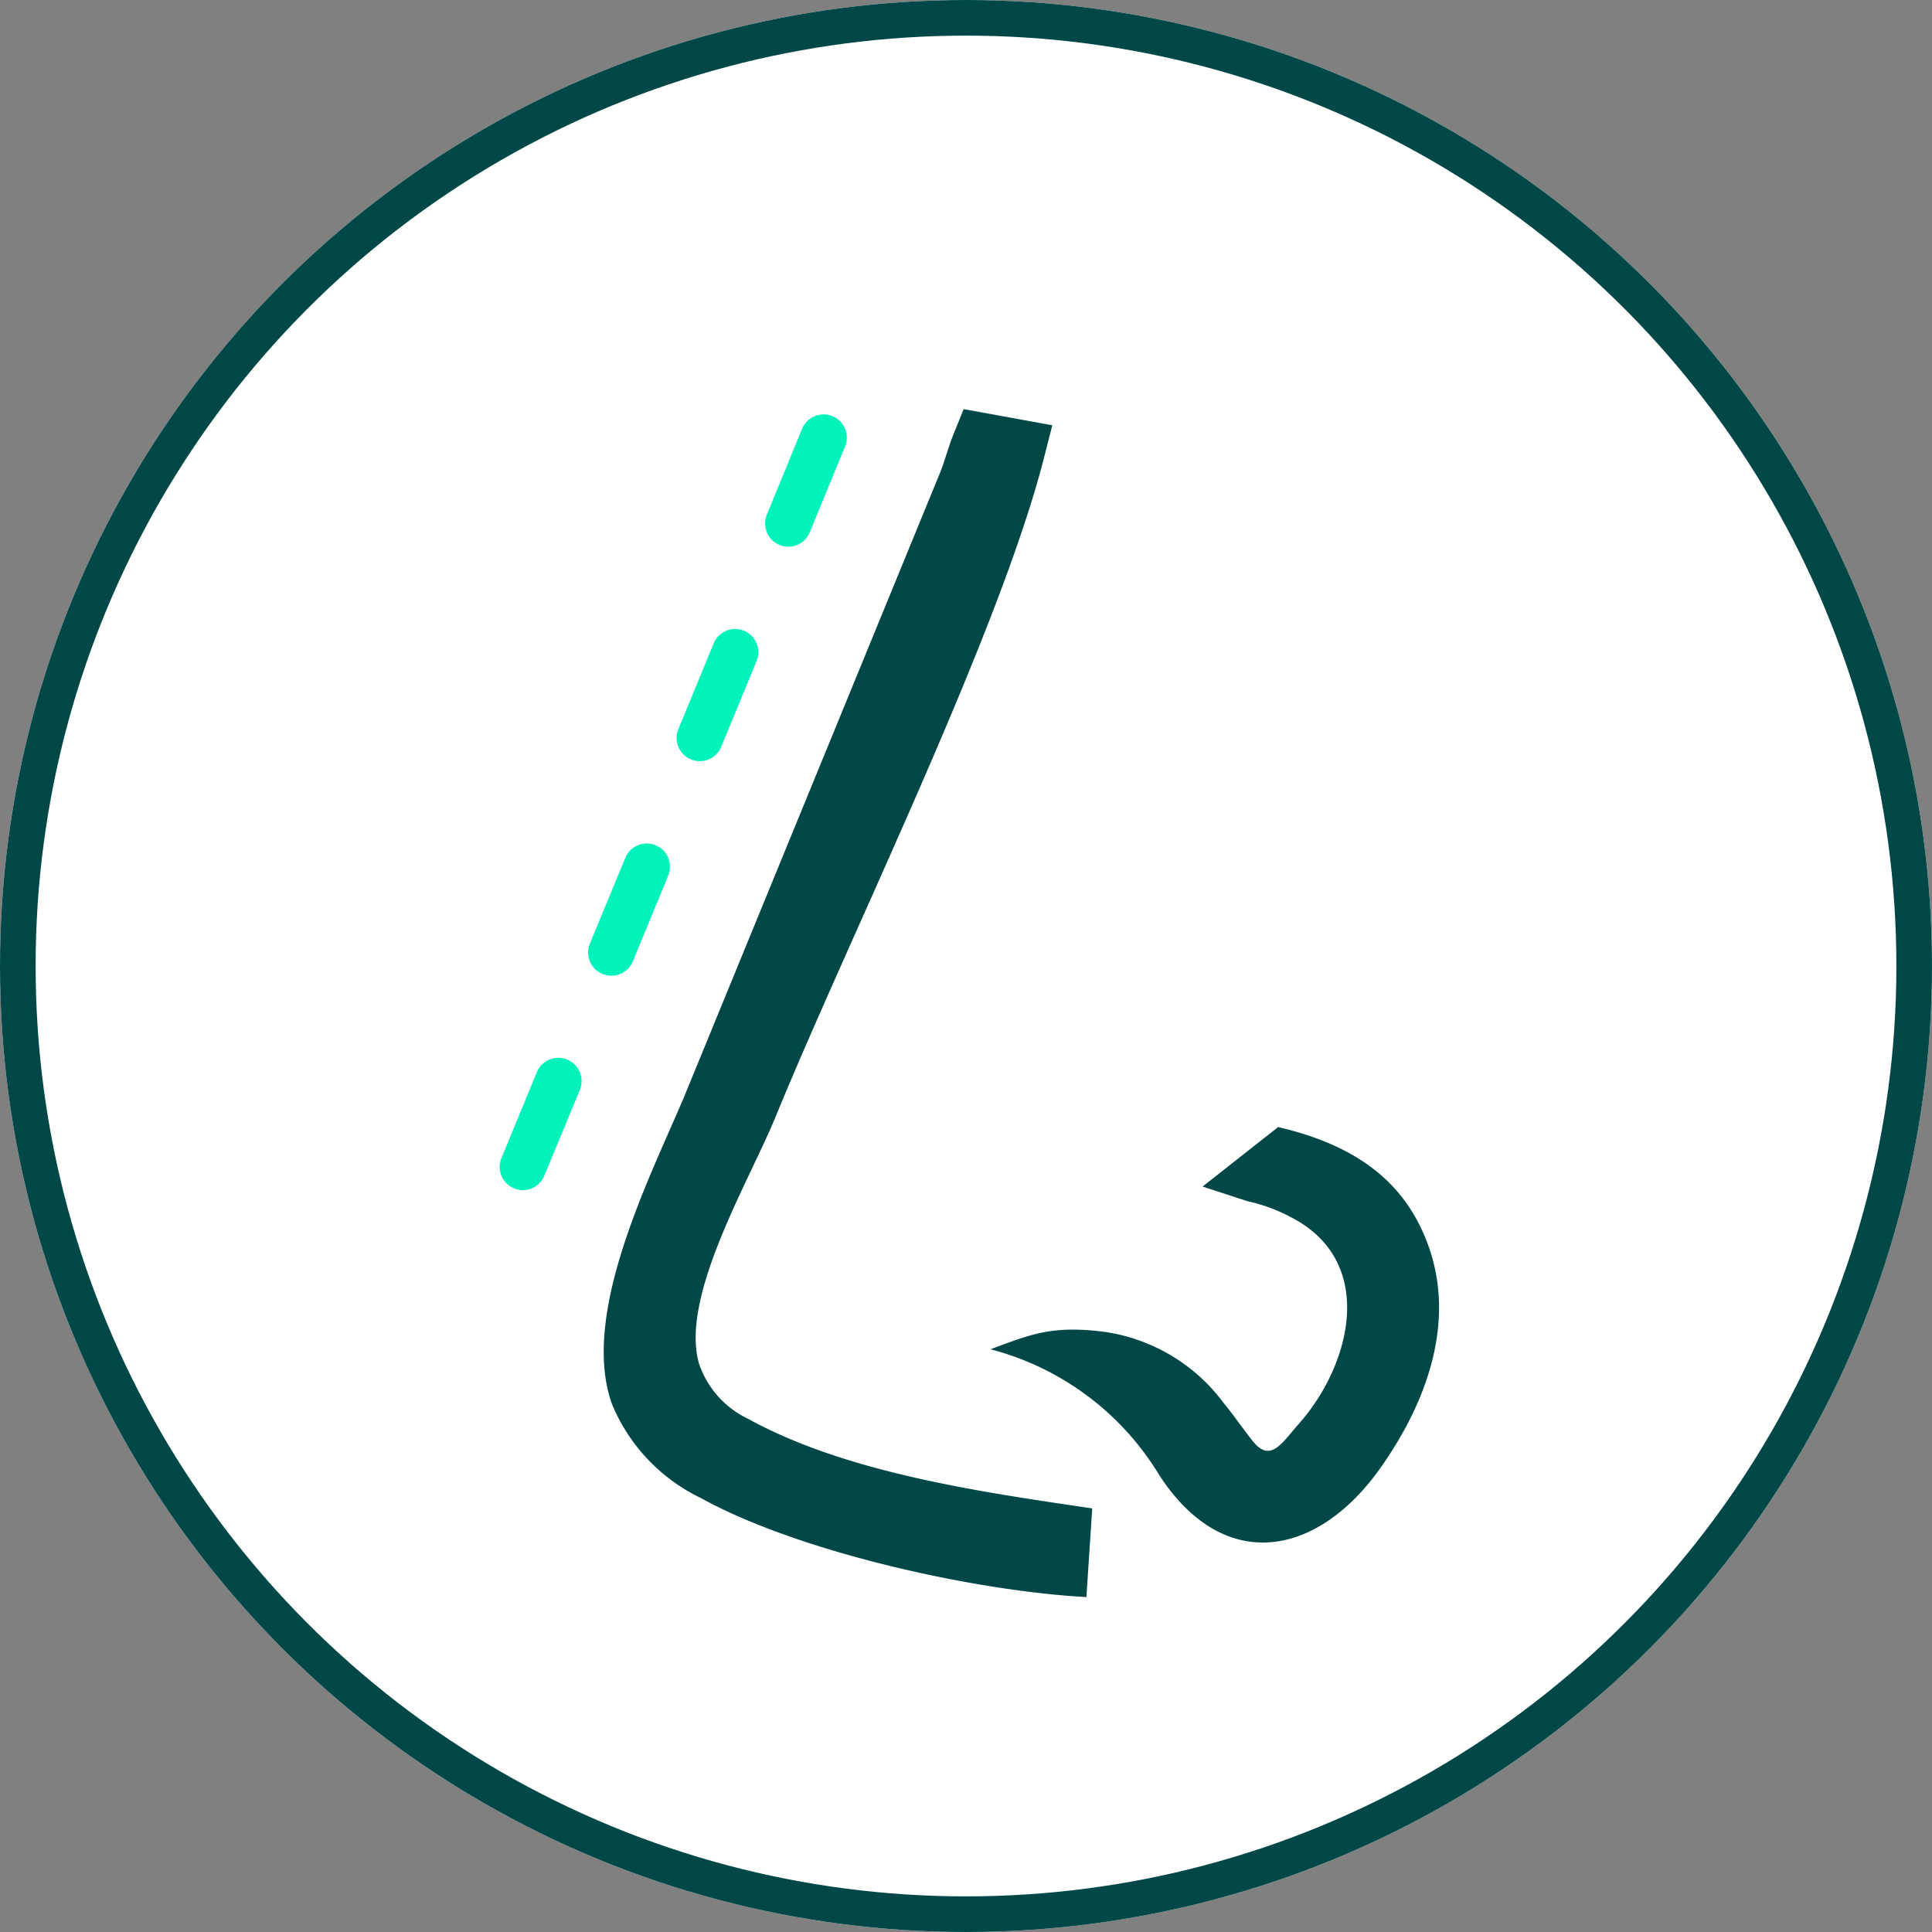 <svg xmlns="http://www.w3.org/2000/svg" width="108.48" height="108.48" viewBox="0 0 108.48 108.48">
  <rect x="0" y="0" width="108.48" height="108.48" fill="#808080" stroke="none"/>
  <g id="Rhinoplasty" transform="translate(-155 -1633)">
    <g id="Ellipse_336" data-name="Ellipse 336" transform="translate(155 1633)" fill="#fff" stroke="#004747" stroke-width="2">
      <ellipse cx="54.24" cy="54.24" rx="54.24" ry="54.24" stroke="none"/>
      <ellipse cx="54.24" cy="54.24" rx="53.24" ry="53.24" fill="none"/>
    </g>
    <path id="Path_115" data-name="Path 115" d="M59556.941,2054.723l-.328,4.979c-6.32-.343-16.18-2.542-21.641-5.558a10.173,10.173,0,0,1-5-5.285c-1.781-5,2.047-12.536,4.016-17.153l14.367-35.034c.32-.764.508-1.572.828-2.34l.539-1.332,4.977.908-.469,1.834c-2.539,9.928-10.891,26.8-15.047,36.942-1.508,3.691-5.367,10.075-4.336,13.866a5.312,5.312,0,0,0,2.781,3.148C59543.121,2052.723,59550.66,2053.8,59556.941,2054.723Zm11.594-4.742c2.992-3.372,4.383-9.16-.461-11.621a9.362,9.362,0,0,0-2.414-.885l-2.523-.823,4.242-3.34c3.281.764,6.18,2.229,7.789,5.215,2.547,4.728.852,9.831-2.055,13.939-3.547,5-8.781,5.953-12.4.4a15.7,15.7,0,0,0-9.484-7.078c2.242-.837,3.359-1.281,5.891-1.037a10.12,10.12,0,0,1,7.188,4.04c.586.709,1.1,1.473,1.672,2.185C59566.957,2052.173,59567.6,2051.044,59568.535,2049.981Z" transform="translate(-59340.613 -337.028)" fill="#004747" fill-rule="evenodd"/>
    <path id="Path_116" data-name="Path 116" d="M57964.422,2075.686a1.305,1.305,0,0,1,2.414.993l-1.984,4.82a1.3,1.3,0,1,1-2.406-.993Zm-14.477,41.943a1.3,1.3,0,1,1-2.4-1l1.984-4.816a1.305,1.305,0,0,1,2.414.993Zm4.977-12.045a1.305,1.305,0,1,1-2.414-.993l1.992-4.816a1.3,1.3,0,0,1,2.406.993Zm4.961-12.043a1.3,1.3,0,1,1-2.406-.993l1.984-4.816a1.3,1.3,0,1,1,2.406.993Z" transform="translate(-57764.387 -418.608)" fill="#00f3bb" fill-rule="evenodd"/>
  </g>
</svg>
